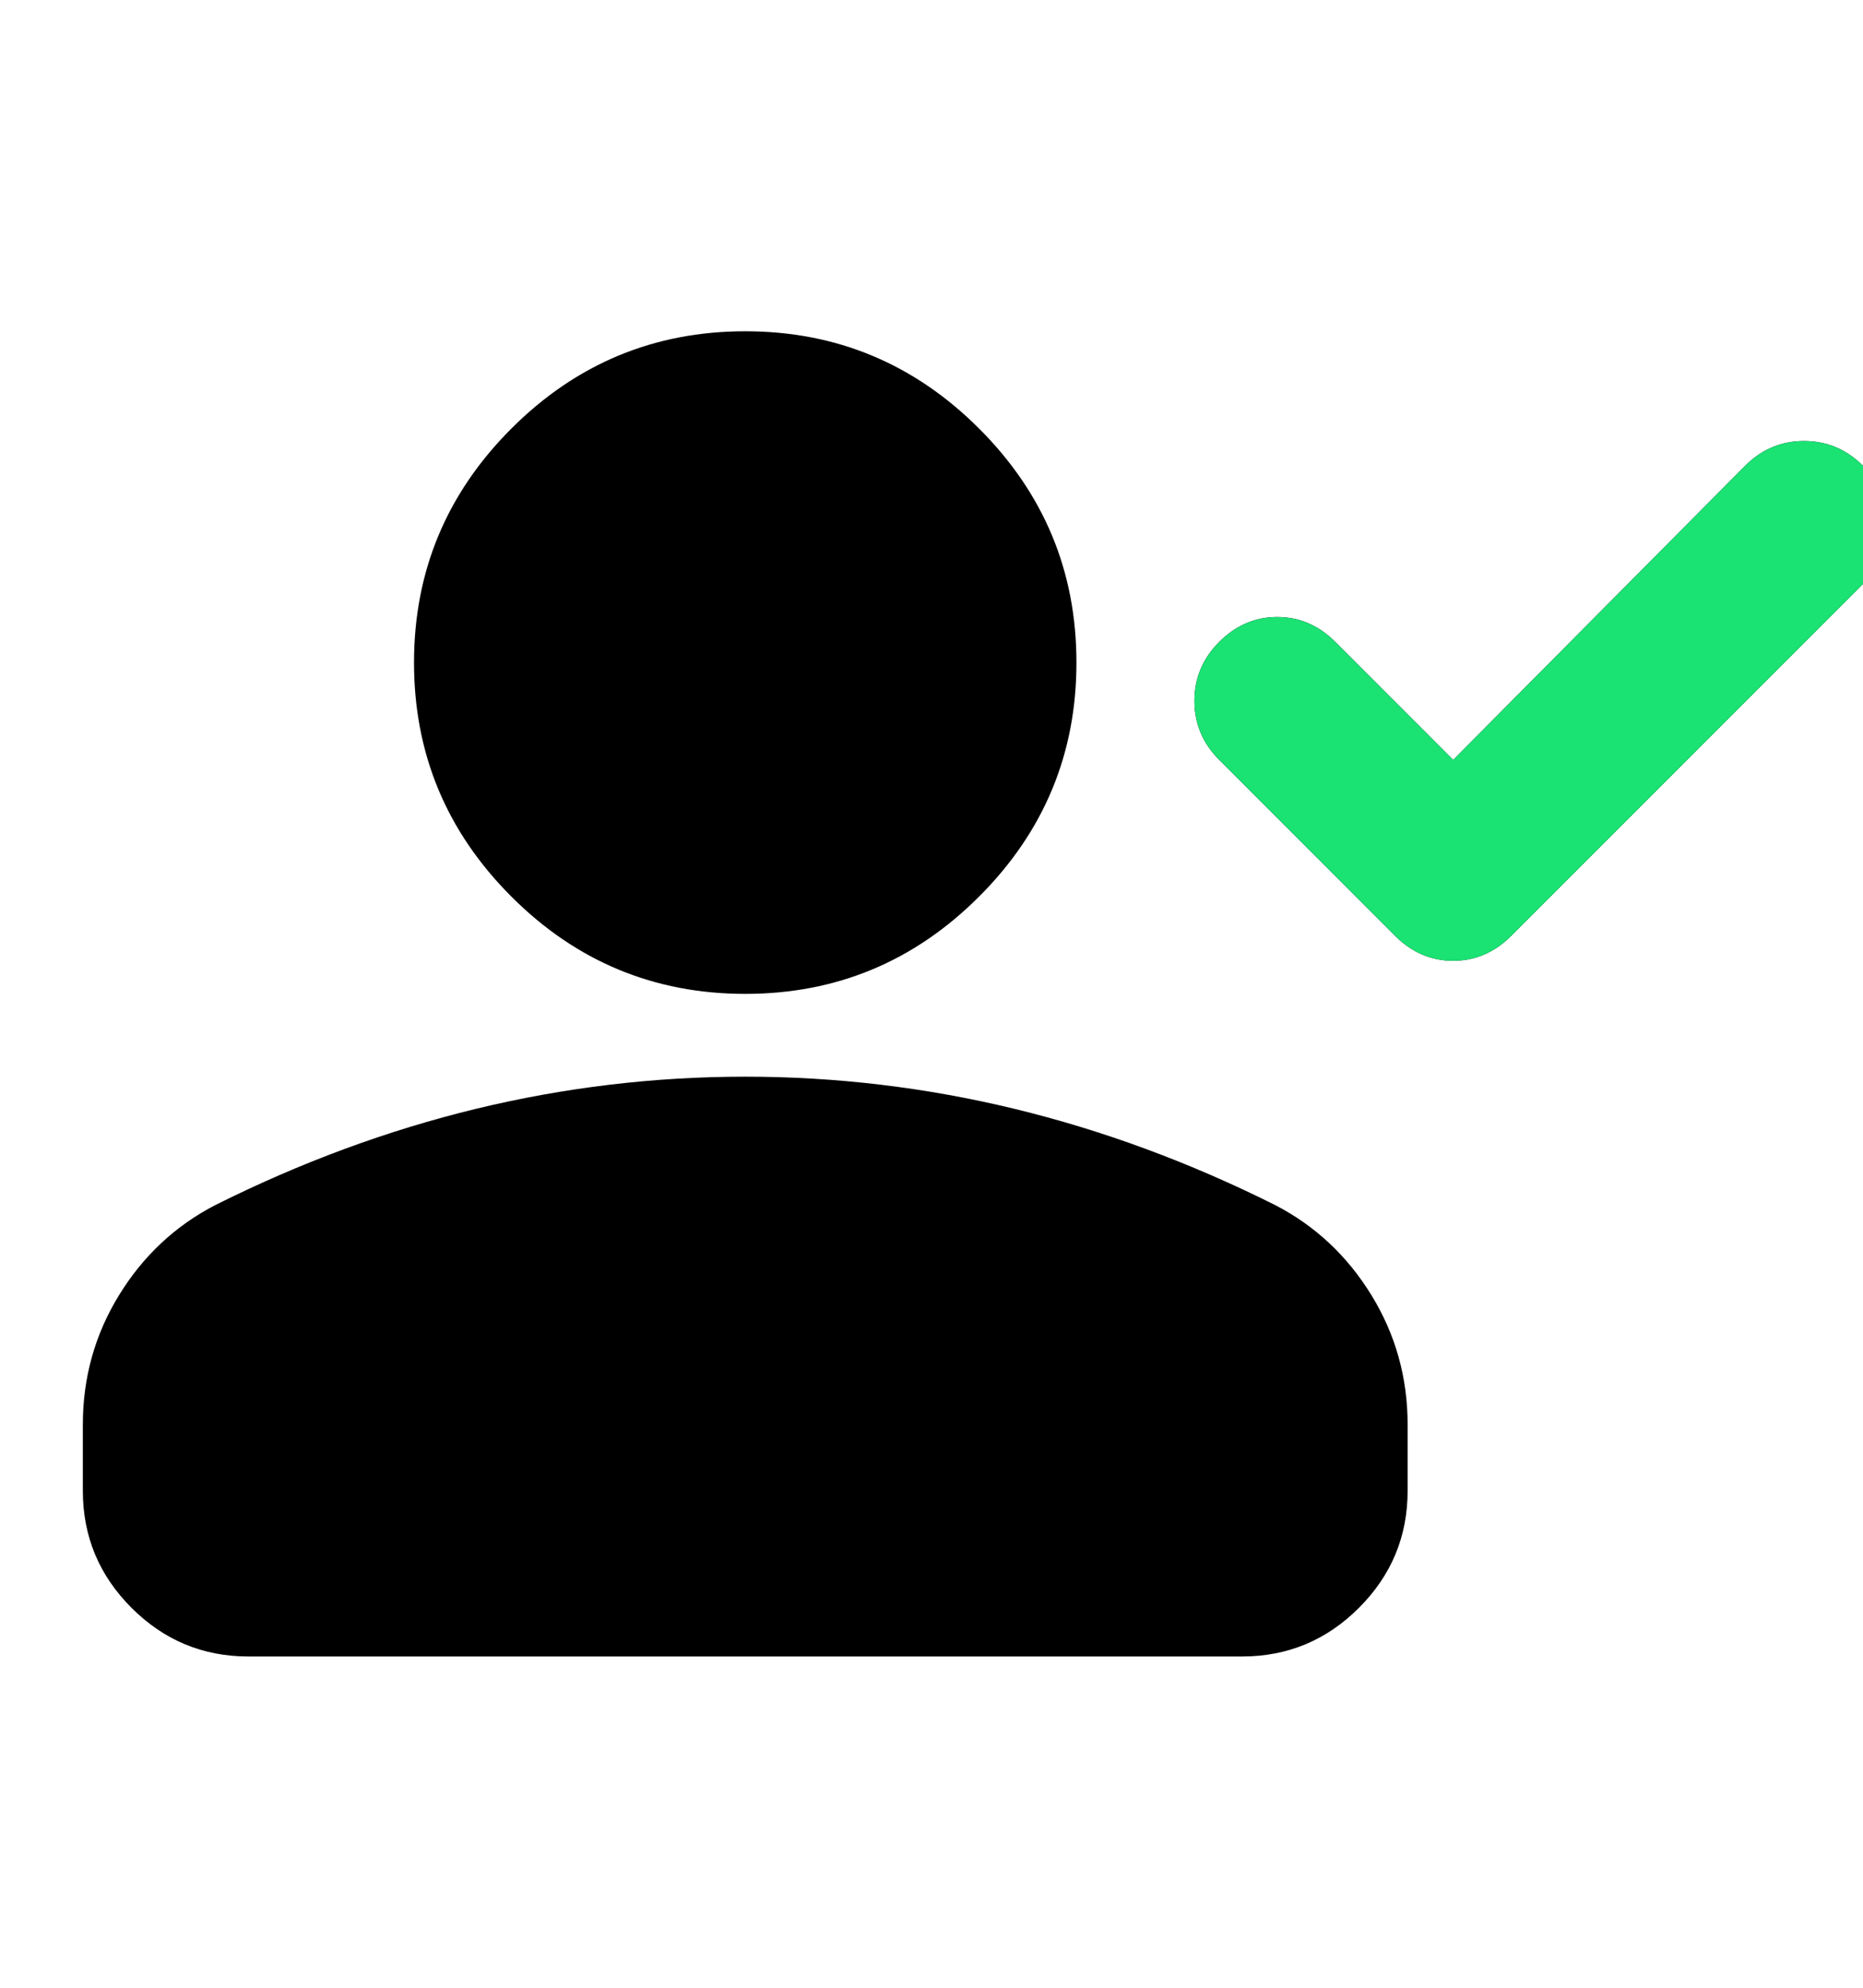 <svg width="30" height="32" viewBox="0 0 30 32" fill="none" xmlns="http://www.w3.org/2000/svg">
<path d="M23.401 12.233L28.101 7.5C28.367 7.233 28.684 7.1 29.051 7.1C29.417 7.1 29.734 7.233 30.001 7.5C30.267 7.767 30.401 8.083 30.401 8.45C30.401 8.817 30.267 9.133 30.001 9.4L24.334 15.067C24.067 15.333 23.756 15.467 23.401 15.467C23.045 15.467 22.734 15.333 22.467 15.067L19.634 12.233C19.367 11.967 19.234 11.65 19.234 11.283C19.234 10.917 19.367 10.6 19.634 10.333C19.901 10.067 20.212 9.933 20.567 9.933C20.923 9.933 21.234 10.067 21.501 10.333L23.401 12.233ZM12.001 16C10.534 16 9.278 15.478 8.234 14.433C7.19 13.389 6.667 12.133 6.667 10.667C6.667 9.2 7.19 7.944 8.234 6.9C9.278 5.856 10.534 5.333 12.001 5.333C13.467 5.333 14.723 5.856 15.767 6.9C16.812 7.944 17.334 9.2 17.334 10.667C17.334 12.133 16.812 13.389 15.767 14.433C14.723 15.478 13.467 16 12.001 16ZM1.334 24V22.933C1.334 22.178 1.528 21.483 1.917 20.85C2.306 20.217 2.823 19.733 3.467 19.4C4.845 18.711 6.245 18.195 7.667 17.85C9.09 17.506 10.534 17.333 12.001 17.333C13.467 17.333 14.912 17.506 16.334 17.85C17.756 18.195 19.156 18.711 20.534 19.4C21.178 19.733 21.695 20.217 22.084 20.85C22.473 21.483 22.667 22.178 22.667 22.933V24C22.667 24.733 22.406 25.361 21.884 25.883C21.362 26.406 20.734 26.667 20.001 26.667H4.001C3.267 26.667 2.64 26.406 2.117 25.883C1.595 25.361 1.334 24.733 1.334 24Z" fill="black"/>
<path fill-rule="evenodd" clip-rule="evenodd" d="M23.401 12.233L28.101 7.5C28.367 7.234 28.684 7.1 29.051 7.1C29.417 7.1 29.734 7.234 30.001 7.5C30.267 7.767 30.401 8.084 30.401 8.45C30.401 8.817 30.267 9.133 30.001 9.4L24.334 15.067C24.067 15.334 23.756 15.467 23.401 15.467C23.045 15.467 22.734 15.334 22.467 15.067L19.634 12.233C19.367 11.967 19.234 11.65 19.234 11.284C19.234 10.917 19.367 10.6 19.634 10.334C19.901 10.067 20.212 9.934 20.567 9.934C20.923 9.934 21.234 10.067 21.501 10.334L23.401 12.233Z" fill="#1AE273"/>
</svg>
